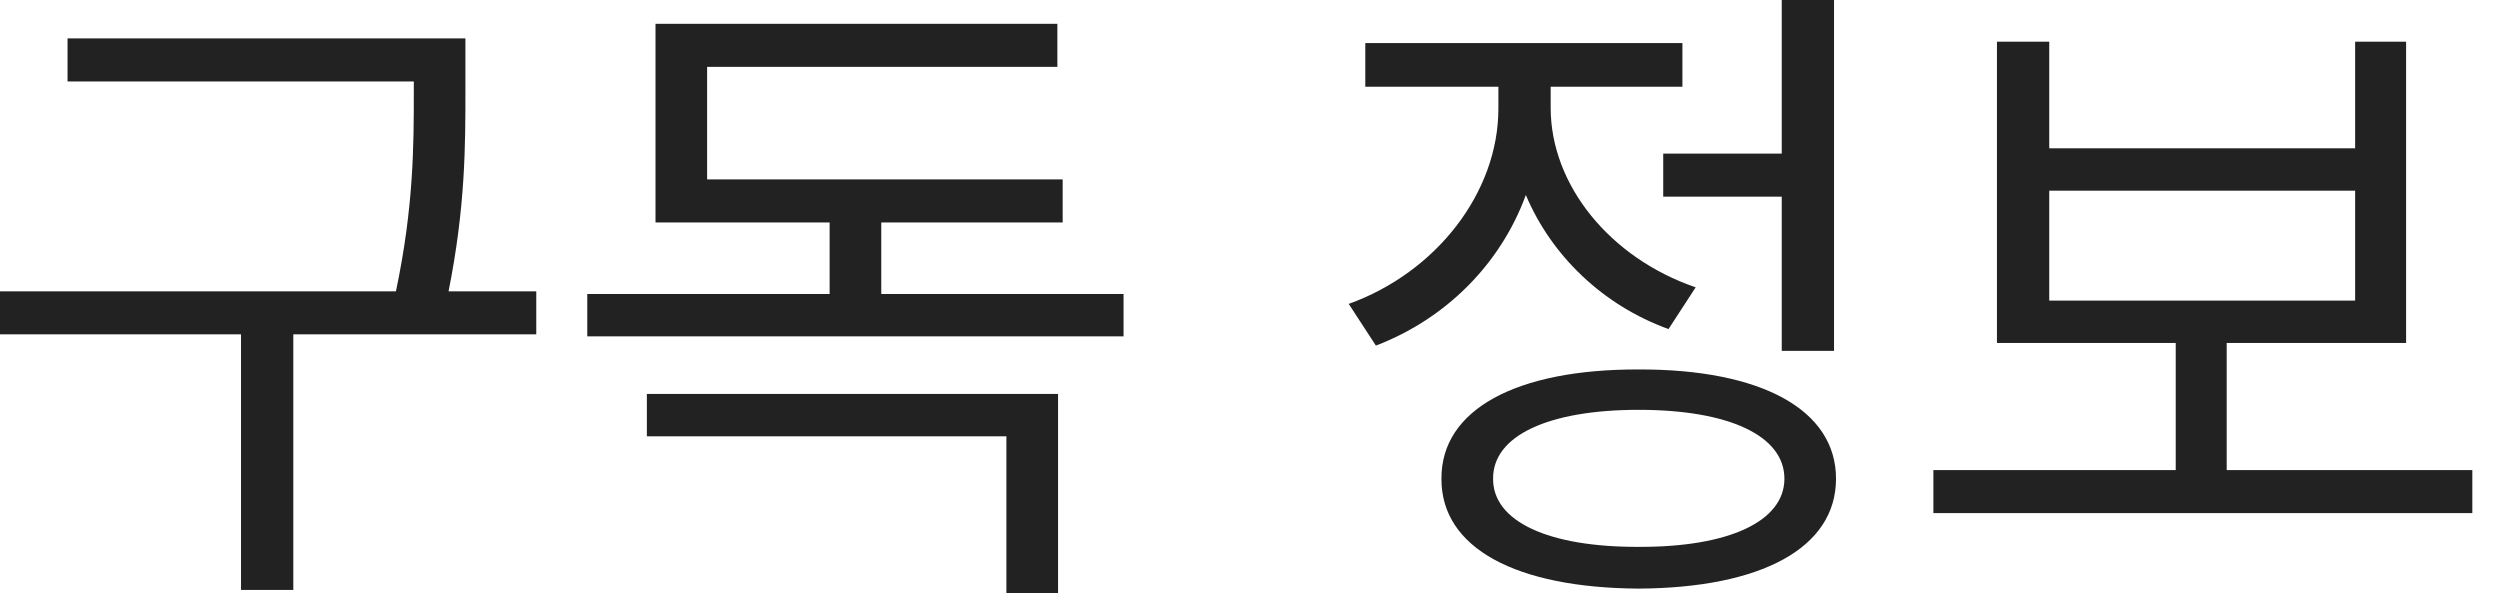 <svg width="59" height="14" viewBox="0 0 59 14" fill="none" xmlns="http://www.w3.org/2000/svg">
<path d="M10.984 0.906V2.125C10.984 3.438 10.984 4.883 10.586 6.875H12.656V7.891H6.922V13.922H5.688V7.891H0V6.875H9.344C9.766 4.875 9.766 3.422 9.766 2.125V1.922H1.594V0.906H10.984Z" fill="#222222"/>
<path d="M26.516 6.938V7.938H13.86V6.938H19.579V5.25H15.47V0.562H24.954V1.578H16.688V4.234H25.079V5.25H20.798V6.938H26.516ZM15.266 10.297V9.297H24.97V14H23.751V10.297H15.266Z" fill="#222222"/>
<path d="M43.283 0V8.281H42.049V4.641H39.252V3.625H42.049V0H43.283ZM31.83 7.172C33.893 6.43 35.362 4.547 35.362 2.562V2.047H32.221V1.016H39.705V2.047H36.596V2.547C36.596 4.359 37.987 6.086 40.018 6.781L39.377 7.766C37.823 7.203 36.612 6.031 36.01 4.602C35.416 6.227 34.127 7.523 32.471 8.156L31.83 7.172ZM34.018 11.297C34.01 9.664 35.783 8.711 38.674 8.719C41.557 8.711 43.33 9.664 43.33 11.297C43.33 12.938 41.557 13.875 38.674 13.891C35.783 13.875 34.01 12.938 34.018 11.297ZM35.237 11.297C35.229 12.305 36.541 12.914 38.674 12.906C40.799 12.914 42.112 12.305 42.112 11.297C42.112 10.281 40.799 9.672 38.674 9.672C36.541 9.672 35.229 10.281 35.237 11.297Z" fill="#222222"/>
<path d="M58.347 11.094V12.109H45.628V11.094H51.347V8.094H47.128V0.984H48.362V3.5H55.581V0.984H56.784V8.094H52.55V11.094H58.347ZM48.362 7.094H55.581V4.5H48.362V7.094Z" fill="#222222"/>
</svg>
